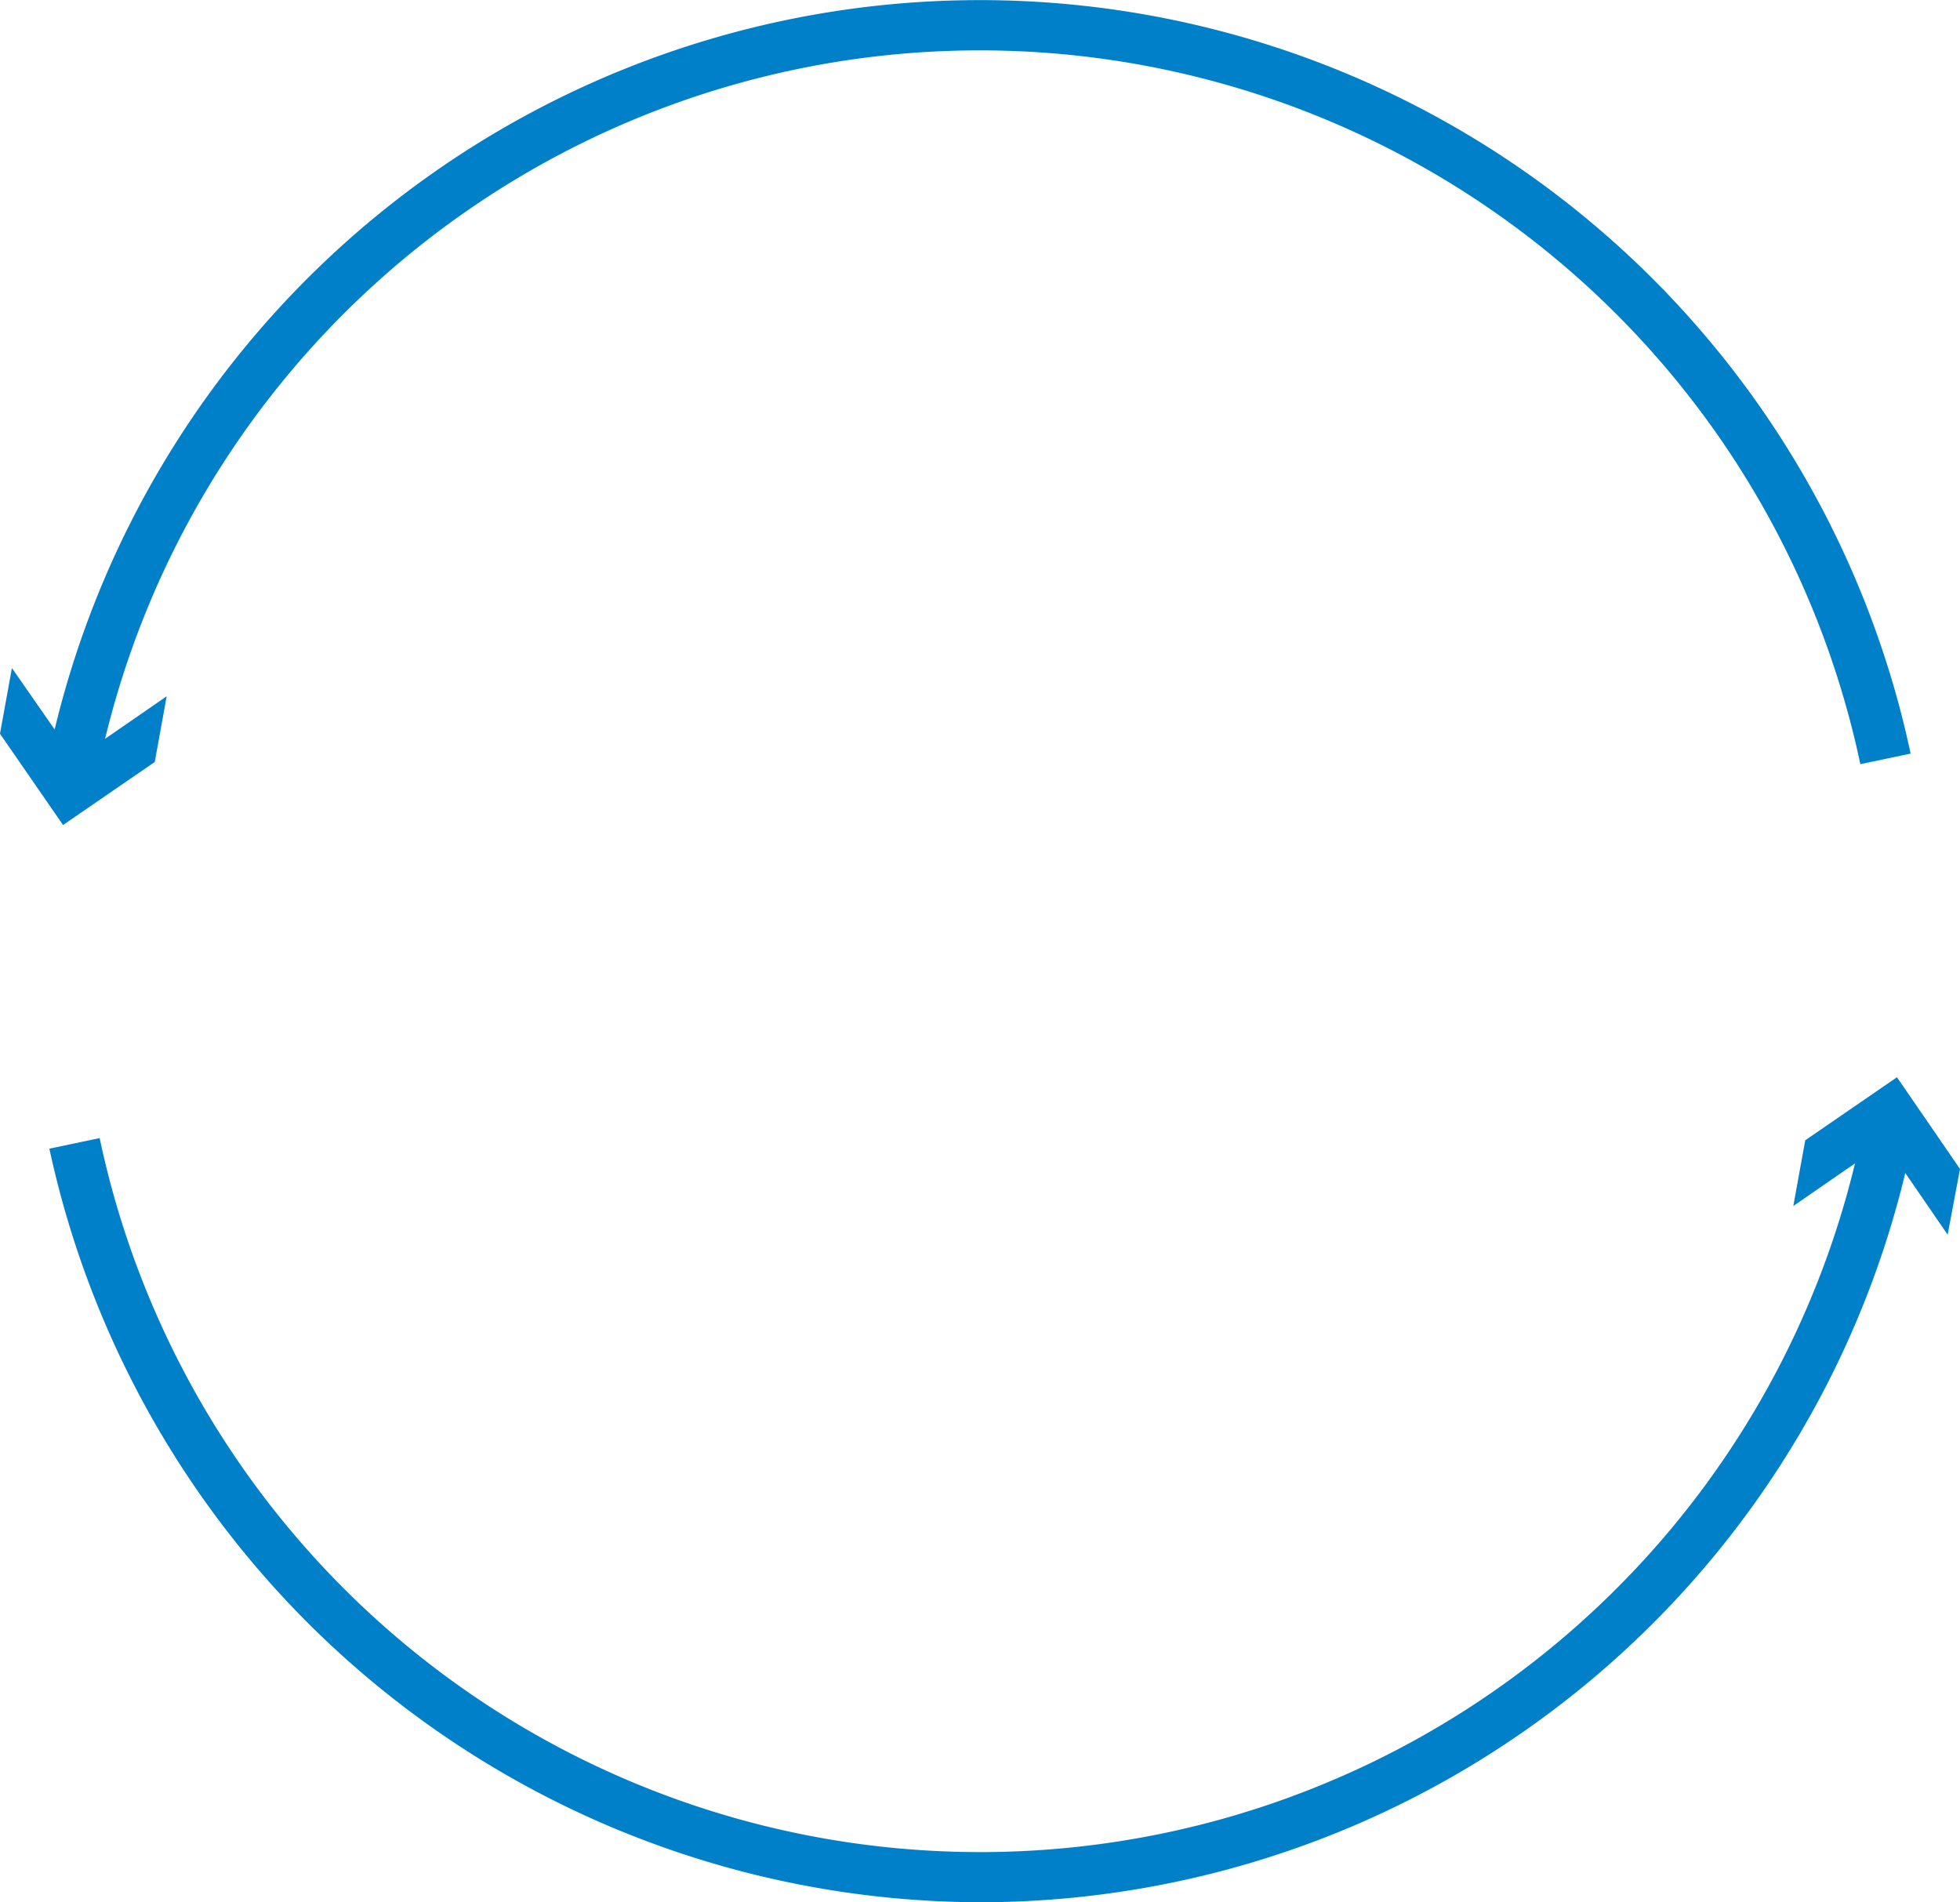 <svg xmlns="http://www.w3.org/2000/svg" viewBox="0 0 44.45 43.14"><defs><style>.cls-1{fill:#0080c9;}</style></defs><title>cycle</title><g id="Layer_2" data-name="Layer 2"><g id="Calque_1" data-name="Calque 1"><path class="cls-1" d="M2.2,17.64l-1.15-.23a21.58,21.58,0,0,1,42.28-.32l-1.14.24a20.41,20.41,0,0,0-40,.31"/><polygon class="cls-1" points="0 16.64 1.43 18.71 3.51 17.28 3.78 15.79 1.71 17.22 0.27 15.15 0 16.64"/><path class="cls-1" d="M22.22,43.14A21.65,21.65,0,0,1,1.12,26.05l1.14-.24a20.41,20.41,0,0,0,40-.3l1.14.22A21.59,21.59,0,0,1,22.22,43.14"/><polygon class="cls-1" points="40.94 25.86 40.67 27.35 42.74 25.92 44.17 28 44.45 26.51 43.02 24.43 40.94 25.86"/></g></g></svg>